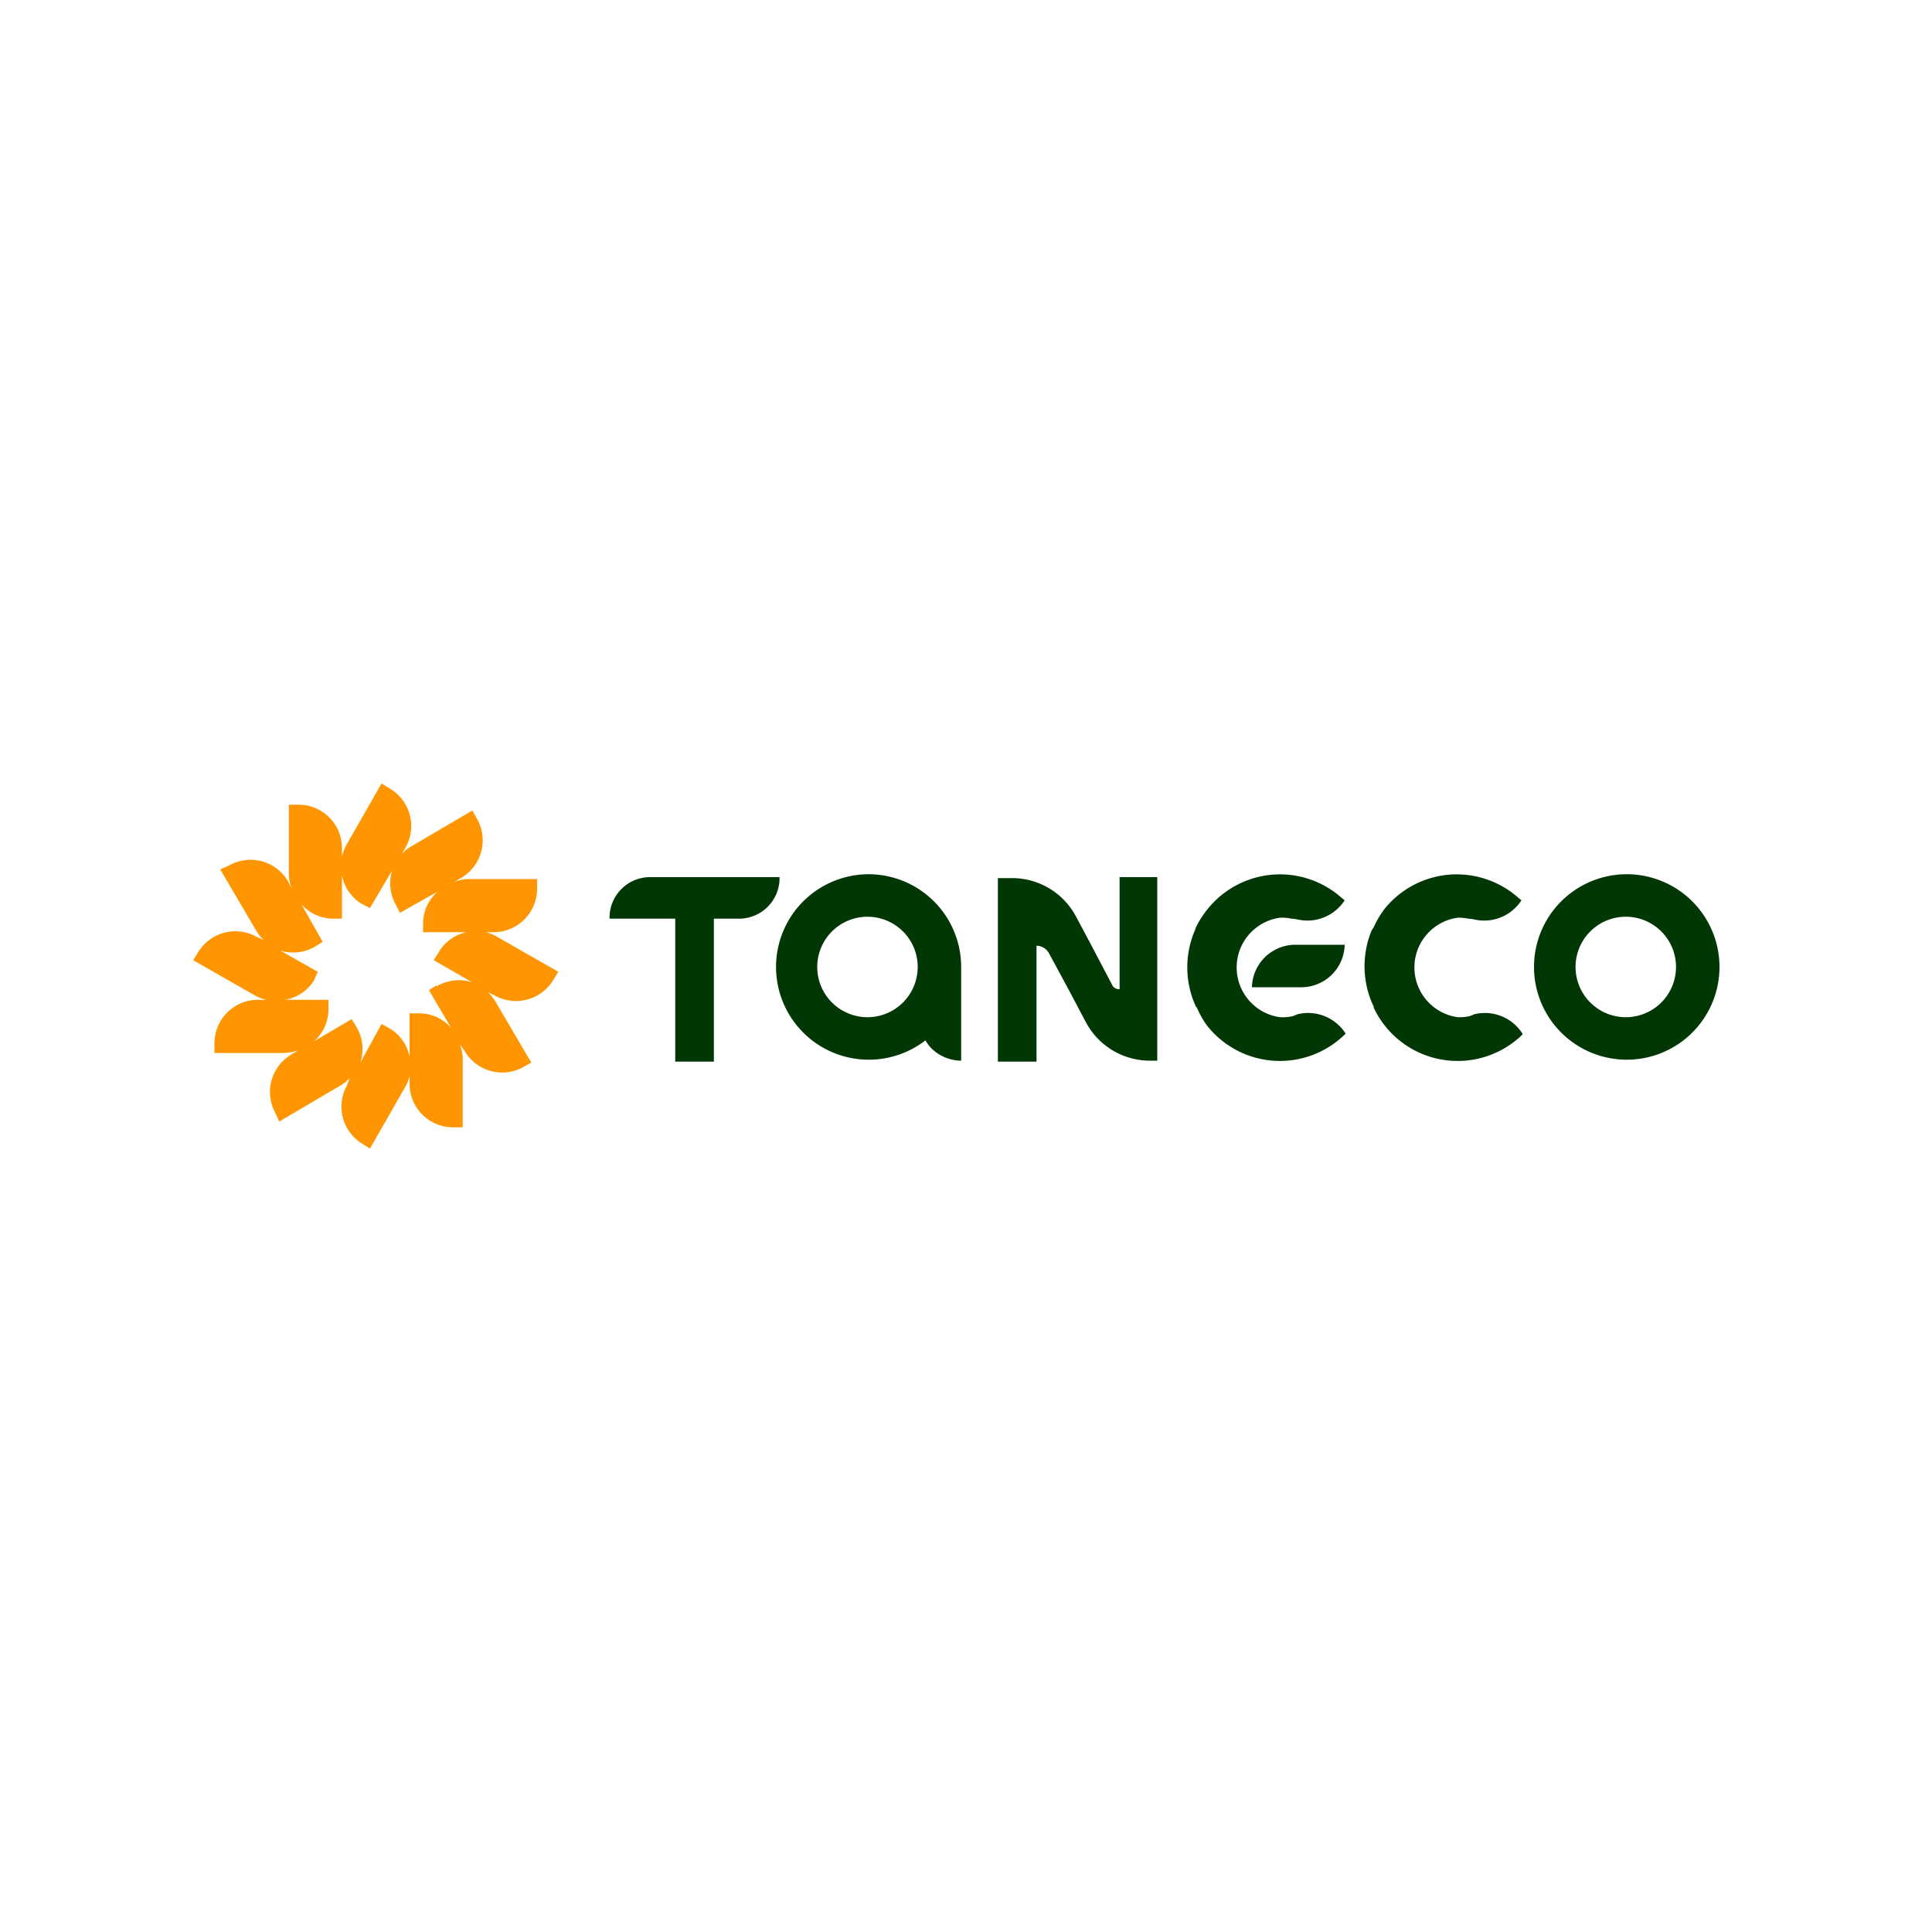 <svg xmlns="http://www.w3.org/2000/svg" viewBox="0 0 200 200" width="200" height="200"><path fill="#ff9601" d="M51.5 97a4.4 4.4 0 0 0-1.2-.5h.8a4.5 4.5 0 0 0 4.5-4.5v-1h-7.3a4.4 4.4 0 0 0-1.3.3l.7-.4a4.5 4.5 0 0 0 1.7-6.1l-.5-.9-6.3 3.7a4.4 4.4 0 0 0-1 .8l.4-.7a4.5 4.5 0 0 0-1.7-6.1l-.8-.5-3.6 6.3a4.4 4.4 0 0 0-.5 1.3v-1a4.5 4.5 0 0 0-4.5-4.4h-1v7.3a4.4 4.4 0 0 0 .3 1.4l-.4-.8a4.5 4.5 0 0 0-6.1-1.6l-.9.4 3.7 6.3a4.4 4.4 0 0 0 .8 1l-.7-.3a4.5 4.5 0 0 0-6.1 1.6l-.5.8 6.3 3.6a4.4 4.4 0 0 0 1.3.5h-1a4.5 4.5 0 0 0-4.4 4.5v1h7.3a4.4 4.4 0 0 0 1.4-.3l-.8.5a4.5 4.5 0 0 0-1.6 6l.4.9 6.3-3.7a4.4 4.4 0 0 0 1-.8l-.3.8a4.5 4.5 0 0 0 1.6 6l.8.5 3.6-6.3a4.4 4.4 0 0 0 .5-1.2v.8a4.5 4.5 0 0 0 4.5 4.5h1v-7.3a4.4 4.4 0 0 0-.3-1.3l.5.7a4.5 4.5 0 0 0 6 1.7l.9-.5-3.7-6.3a4.4 4.4 0 0 0-.8-1l.8.4a4.5 4.5 0 0 0 6-1.7l.5-.8Zm-6.3 5-.8.5 2.3 3.9a4.4 4.4 0 0 0-3.3-1.5h-1v4.5a4.4 4.4 0 0 0-2-2.9l-.9-.5-2.2 4a4.5 4.5 0 0 0-.4-3.7l-.5-.8-3.9 2.3a4.4 4.4 0 0 0 1.5-3.3v-1h-4.5a4.4 4.4 0 0 0 3-2l.4-.9-3.9-2.2a4.5 4.5 0 0 0 3.6-.4l.8-.5-2.2-3.9a4.4 4.4 0 0 0 3.2 1.5h1v-4.5a4.4 4.4 0 0 0 2.1 3l.8.4 2.3-3.9a4.5 4.5 0 0 0 .4 3.6l.4.8 3.9-2.2a4.4 4.4 0 0 0-1.5 3.2v1h4.5a4.4 4.4 0 0 0-2.9 2.1l-.5.8 4 2.3a4.5 4.5 0 0 0-3.7.4Z"/><path d="M89.9 90.5a9.6 9.6 0 1 0 5.9 17.2 4.3 4.3 0 0 0 .6.8 4.4 4.4 0 0 0 3.1 1.3v-9.7a9.6 9.6 0 0 0-9.6-9.6Zm0 14.8A5.2 5.2 0 1 1 95 100v.1a5.2 5.2 0 0 1-5.2 5.2Zm-9.2-14.5a4.2 4.2 0 0 1-4.1 4.3h-2.7v14.8h-4V95.1h-6.8a4.2 4.2 0 0 1 4.1-4.3h.1Zm87.7-.3a9.6 9.6 0 1 0 9.6 9.6 9.6 9.6 0 0 0-9.6-9.6Zm0 14.8a5.2 5.2 0 1 1 5.1-5.3v.1a5.2 5.2 0 0 1-5.1 5.2Zm-10.8 1.8a9.6 9.6 0 0 1-15.4-2.8v-.1a9.7 9.7 0 0 1-.2-7.9l.2-.3a9.8 9.8 0 0 1 1.2-2 9.6 9.6 0 0 1 13.5-1.3l.6.5a4.6 4.6 0 0 1-4.8 2 4.6 4.6 0 0 0-.7-.1 5 5 0 0 0-1.1-.1 5.2 5.2 0 0 0 0 10.3 5 5 0 0 0 1.2-.1 5 5 0 0 0 .5-.2 4.6 4.6 0 0 1 5 2Zm-18.4 0a9.6 9.6 0 0 1-14.3-1 9.5 9.5 0 0 1-1-1.8l-.1-.1a9.7 9.7 0 0 1-.1-7.9l.1-.3a9.8 9.8 0 0 1 1.3-2 9.6 9.6 0 0 1 13.5-1.3l.6.5a4.6 4.6 0 0 1-4.8 2 4.6 4.6 0 0 0-.7-.1 5 5 0 0 0-1.2-.1 5.2 5.2 0 0 0 0 10.3 5 5 0 0 0 1.3-.1 5 5 0 0 0 .5-.2 4.6 4.6 0 0 1 5 2Zm-19.4-16.3v19h-.7a7.5 7.5 0 0 1-6.7-4l-1.8-3.4-2-3.7a1.5 1.5 0 0 0-1.3-.8v12h-4v-19h1.4a7.5 7.5 0 0 1 6.7 4l1.6 3 2.1 4a.8.8 0 0 0 .8.5V90.8Z" fill="#013705"/><path d="M134 97.8h5.2a4.5 4.5 0 0 1-4.4 4.4h-5.2a4.5 4.5 0 0 1 4.5-4.4Z" fill="#013705"/></svg>